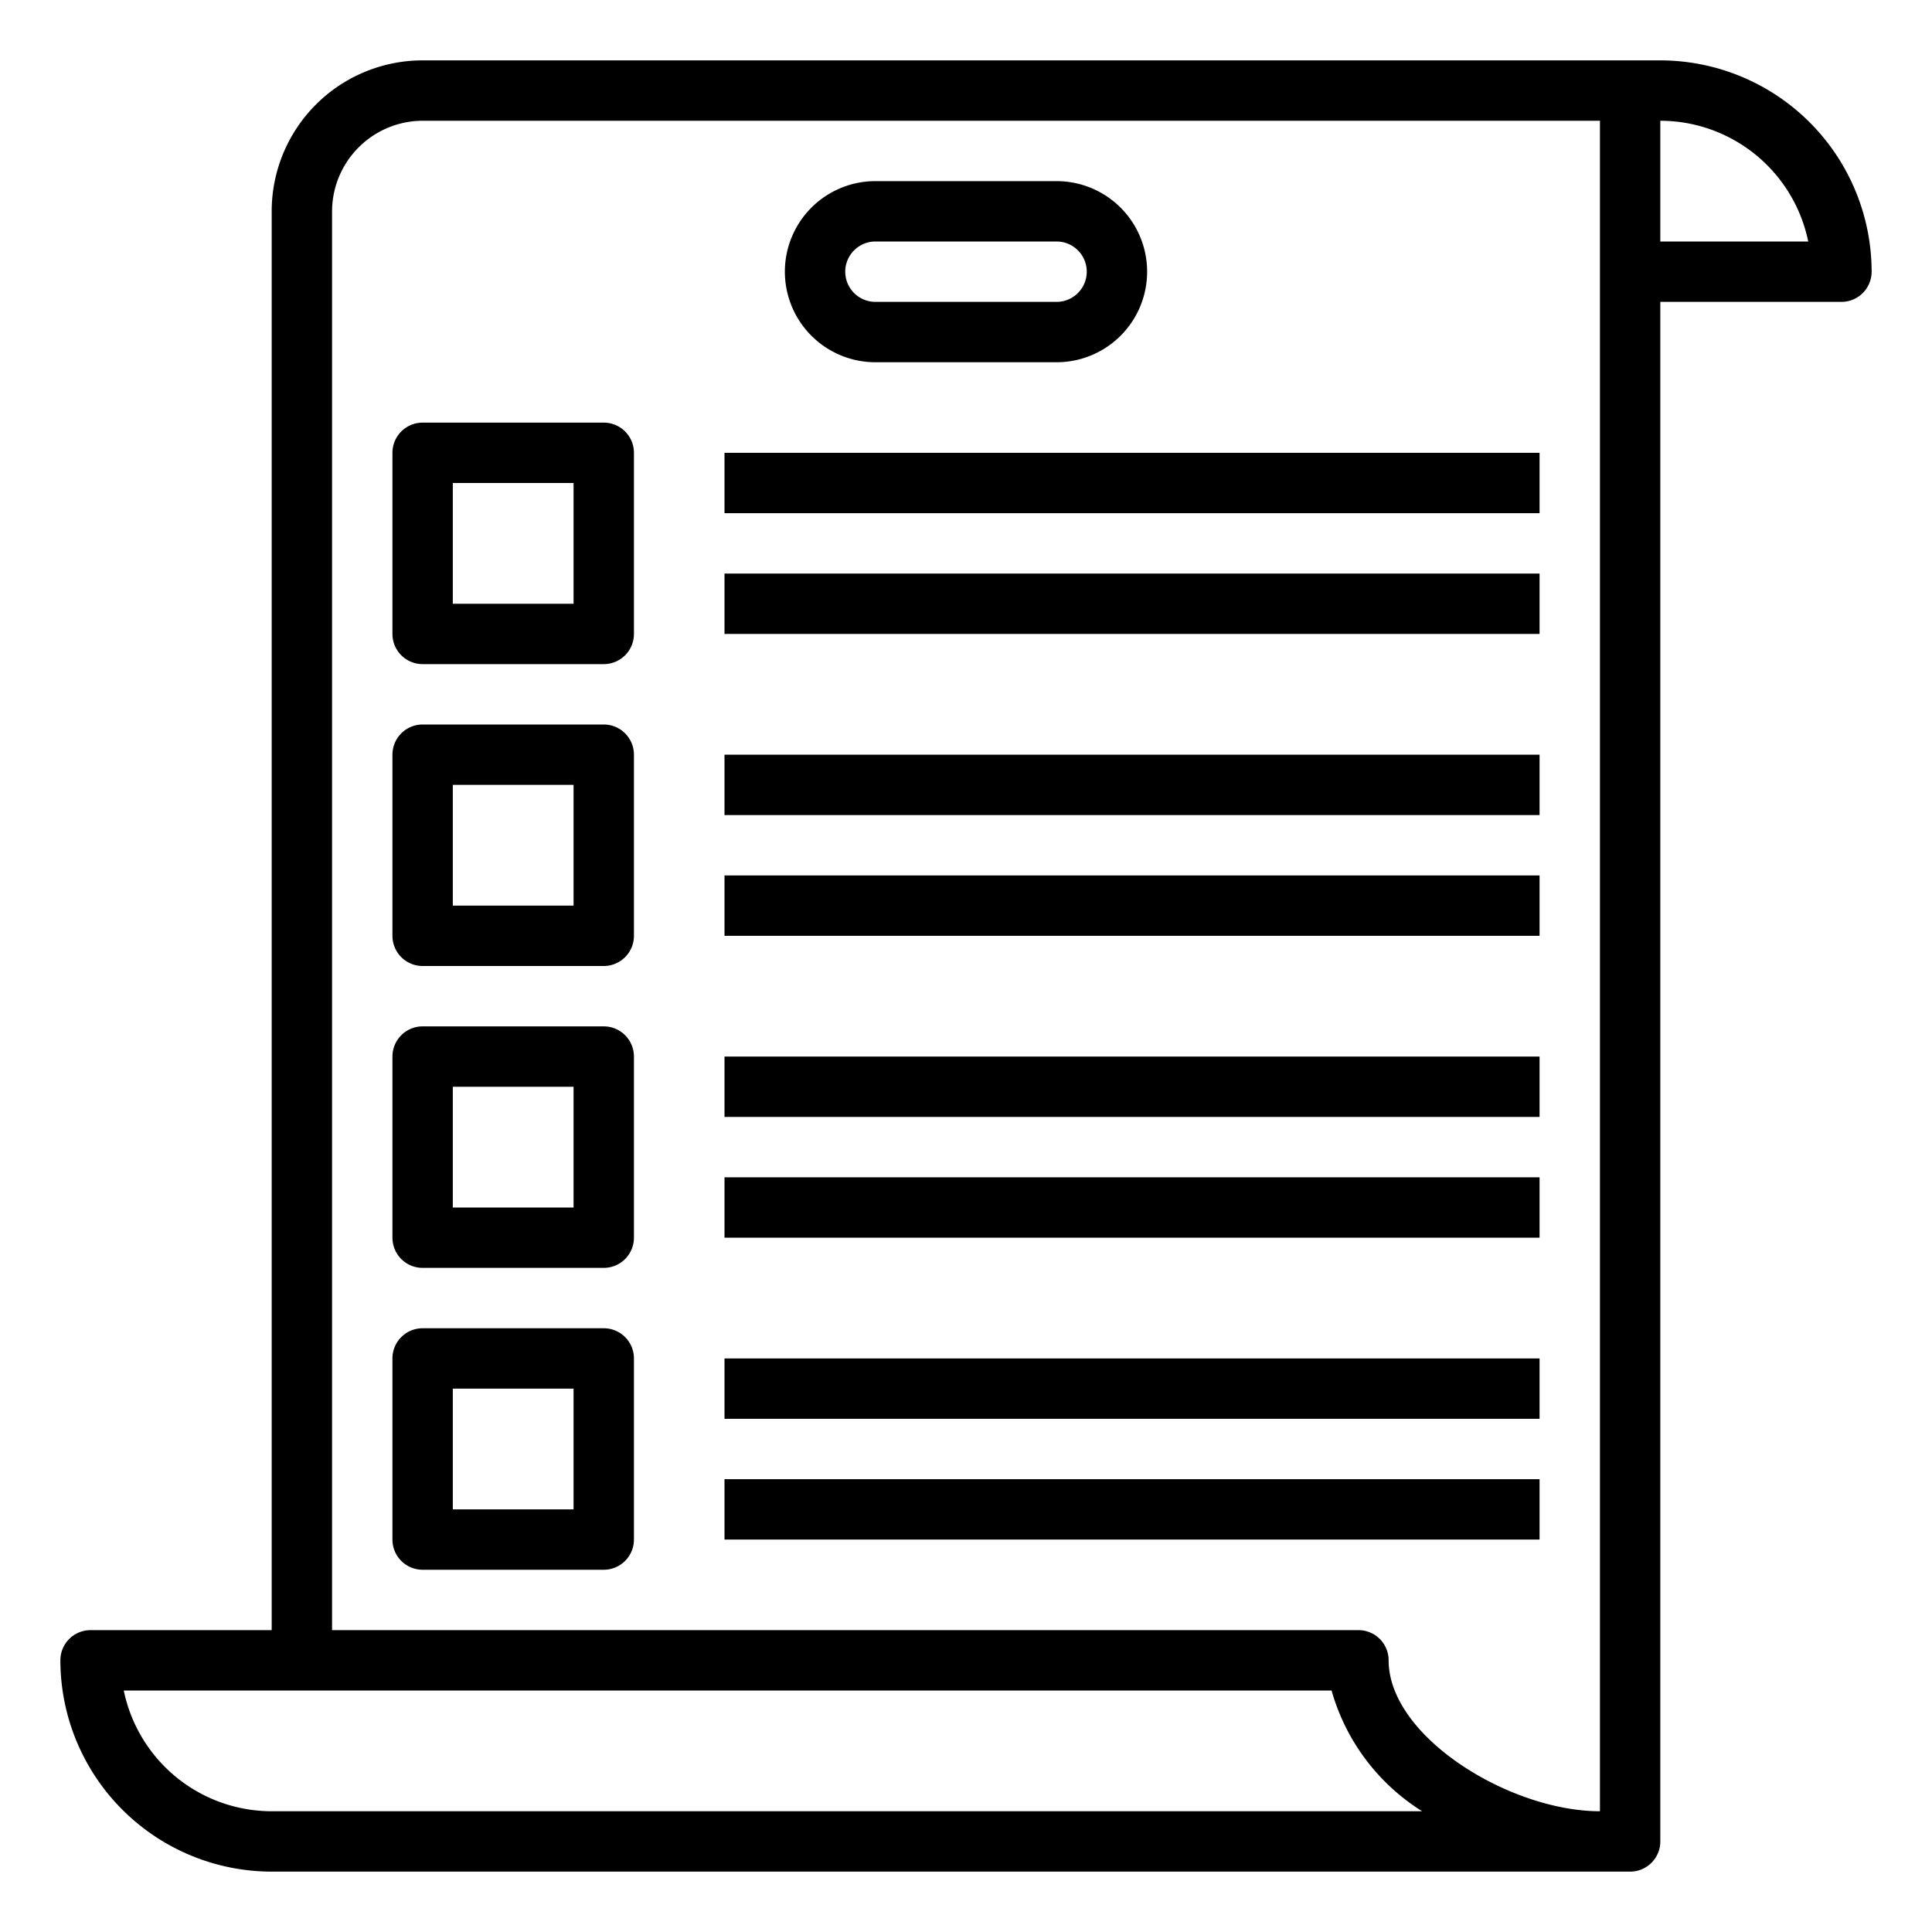 <svg height="512" viewBox="0 0 64 64" width="512" xmlns="http://www.w3.org/2000/svg"><g id="checklist"><path d="m55 2h-41a5 5 0 0 0 -5 5v47h-6a1 1 0 0 0 -1 1 7.008 7.008 0 0 0 7 7h45a1 1 0 0 0 1-1v-51h6a1 1 0 0 0 1-1 7.008 7.008 0 0 0 -7-7zm-46 58a5.009 5.009 0 0 1 -4.9-4h40.01a6.945 6.945 0 0 0 3 4zm44 0c-2.99 0-7-2.47-7-5a1 1 0 0 0 -1-1h-34v-47a3.009 3.009 0 0 1 3-3h39zm2-52v-4a5.009 5.009 0 0 1 4.9 4z"/><path d="m20 44h-6a1 1 0 0 0 -1 1v6a1 1 0 0 0 1 1h6a1 1 0 0 0 1-1v-6a1 1 0 0 0 -1-1zm-1 6h-4v-4h4z"/><path d="m24 45h27v2h-27z"/><path d="m24 49h27v2h-27z"/><path d="m20 34h-6a1 1 0 0 0 -1 1v6a1 1 0 0 0 1 1h6a1 1 0 0 0 1-1v-6a1 1 0 0 0 -1-1zm-1 6h-4v-4h4z"/><path d="m24 35h27v2h-27z"/><path d="m24 39h27v2h-27z"/><path d="m20 24h-6a1 1 0 0 0 -1 1v6a1 1 0 0 0 1 1h6a1 1 0 0 0 1-1v-6a1 1 0 0 0 -1-1zm-1 6h-4v-4h4z"/><path d="m24 25h27v2h-27z"/><path d="m24 29h27v2h-27z"/><path d="m20 14h-6a1 1 0 0 0 -1 1v6a1 1 0 0 0 1 1h6a1 1 0 0 0 1-1v-6a1 1 0 0 0 -1-1zm-1 6h-4v-4h4z"/><path d="m29 12h6a3 3 0 0 0 0-6h-6a3 3 0 0 0 0 6zm0-4h6a1 1 0 0 1 0 2h-6a1 1 0 0 1 0-2z"/><path d="m24 15h27v2h-27z"/><path d="m24 19h27v2h-27z"/></g></svg>